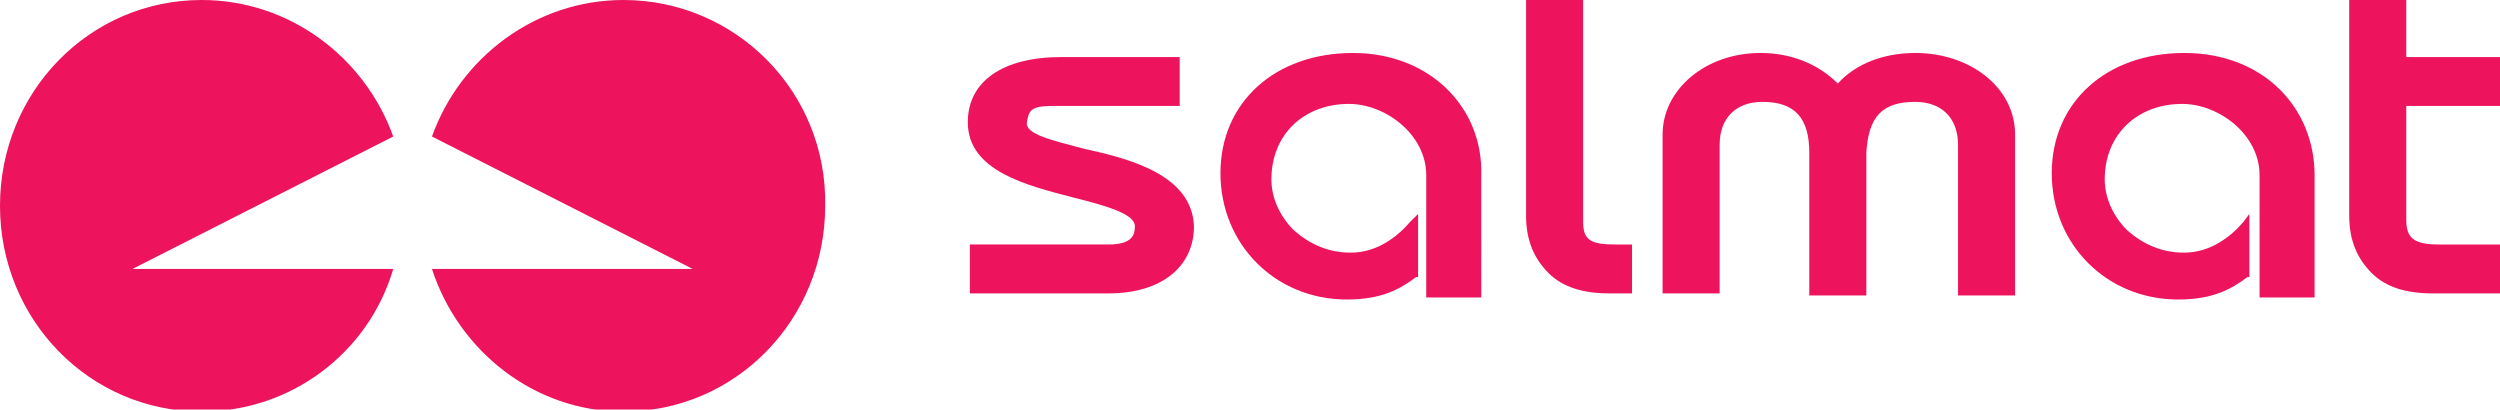 <?xml version="1.0" encoding="utf-8"?>
<!-- Generator: Adobe Illustrator 19.0.0, SVG Export Plug-In . SVG Version: 6.00 Build 0)  -->
<svg version="1.1" id="Layer_1" xmlns="http://www.w3.org/2000/svg" xmlns:xlink="http://www.w3.org/1999/xlink" x="0px" y="0px"
	 viewBox="0 0 122.7 20.1" enable-background="new 0 0 122.7 20.1" xml:space="preserve">
<path fill="#ED135D" d="M19.3,6.7C17.9,2.8,14.2,0,9.9,0C4.4,0,0,4.5,0,10.1c0,5.6,4.4,10.1,9.9,10.1c4.4,0,8.2-2.9,9.4-7H6.5
	L19.3,6.7z M30.6,0c-4.3,0-8,2.8-9.4,6.7l12.8,6.5H21.2c1.3,4,5,7,9.4,7c5.5,0,9.9-4.5,9.9-10.1C40.6,4.5,36.1,0,30.6,0"/>
<path fill="#ED135D" d="M53.2,7.3c-1.5-0.4-2.9-0.7-2.8-1.3c0.1-0.6,0.2-0.8,1.3-0.8h6.2V2.8h-5.8c-2.9,0-4.6,1.2-4.6,3.2
	c0,2.4,2.9,3.1,5.2,3.7c1.6,0.4,3,0.8,3,1.4c0,0.4-0.1,0.9-1.3,0.9h-6.8v2.4h6.8c2.6,0,4.2-1.3,4.2-3.3C58.5,8.6,55.5,7.8,53.2,7.3"
	/>
<path fill="#ED135D" d="M66.4,2.6c-3.8,0-6.5,2.4-6.5,5.9c0,3.5,2.7,6.2,6.2,6.2h0c1.7,0,2.6-0.5,3.4-1.1l0.1,0l0,0v-3.1l-0.4,0.4
	c-0.6,0.7-1.6,1.5-2.9,1.5c-1.1,0-2-0.4-2.8-1.1c-0.7-0.7-1.1-1.6-1.1-2.5c0-2.2,1.6-3.7,3.8-3.7c1.8,0,3.8,1.5,3.8,3.5v6h2.7V8.6
	C72.8,5.3,70.2,2.6,66.4,2.6"/>
<path fill="#ED135D" d="M94,2.6c-1.5,0-2.9,0.5-3.8,1.5c-0.9-0.9-2.2-1.5-3.8-1.5c-2.7,0-4.8,1.8-4.8,4v7.8h2.8V7.1
	c0-1.3,0.8-2.1,2.1-2.1c1.6,0,2.3,0.8,2.3,2.5l0,7h2.8v-7C91.7,5.7,92.4,5,94,5c1.3,0,2.1,0.8,2.1,2.1v7.4h2.8V6.6
	C98.9,4.3,96.7,2.6,94,2.6"/>
<path fill="#ED135D" d="M107.2,2.6c-3.8,0-6.5,2.4-6.5,5.9c0,3.5,2.7,6.2,6.2,6.2h0c1.7,0,2.6-0.5,3.4-1.1l0.1,0l0,0v-3.1l-0.3,0.4
	c-0.6,0.7-1.6,1.5-2.9,1.5c-1.1,0-2-0.4-2.8-1.1c-0.7-0.7-1.1-1.6-1.1-2.5c0-2.2,1.6-3.7,3.8-3.7c1.8,0,3.8,1.5,3.8,3.5v6h2.7V8.6
	C113.6,5.3,111.1,2.6,107.2,2.6"/>
<path fill="#ED135D" d="M118.1,2.8V0h-2.8v10.6c0,1.2,0.4,2.1,1.1,2.8c0.7,0.7,1.7,1,3,1h3.4v-2.4h-3.1c-1.2,0-1.6-0.3-1.6-1.2V5.2
	l4.6,0V2.8H118.1z"/>
<path fill="#ED135D" d="M77.7,10.9L77.7,10.9l0-10.9h-2.8v10.6c0,1.2,0.4,2.1,1.1,2.8c0.7,0.7,1.7,1,3,1h1.1v-2.4h-0.8
	C78.1,12,77.7,11.8,77.7,10.9"/>
</svg>
